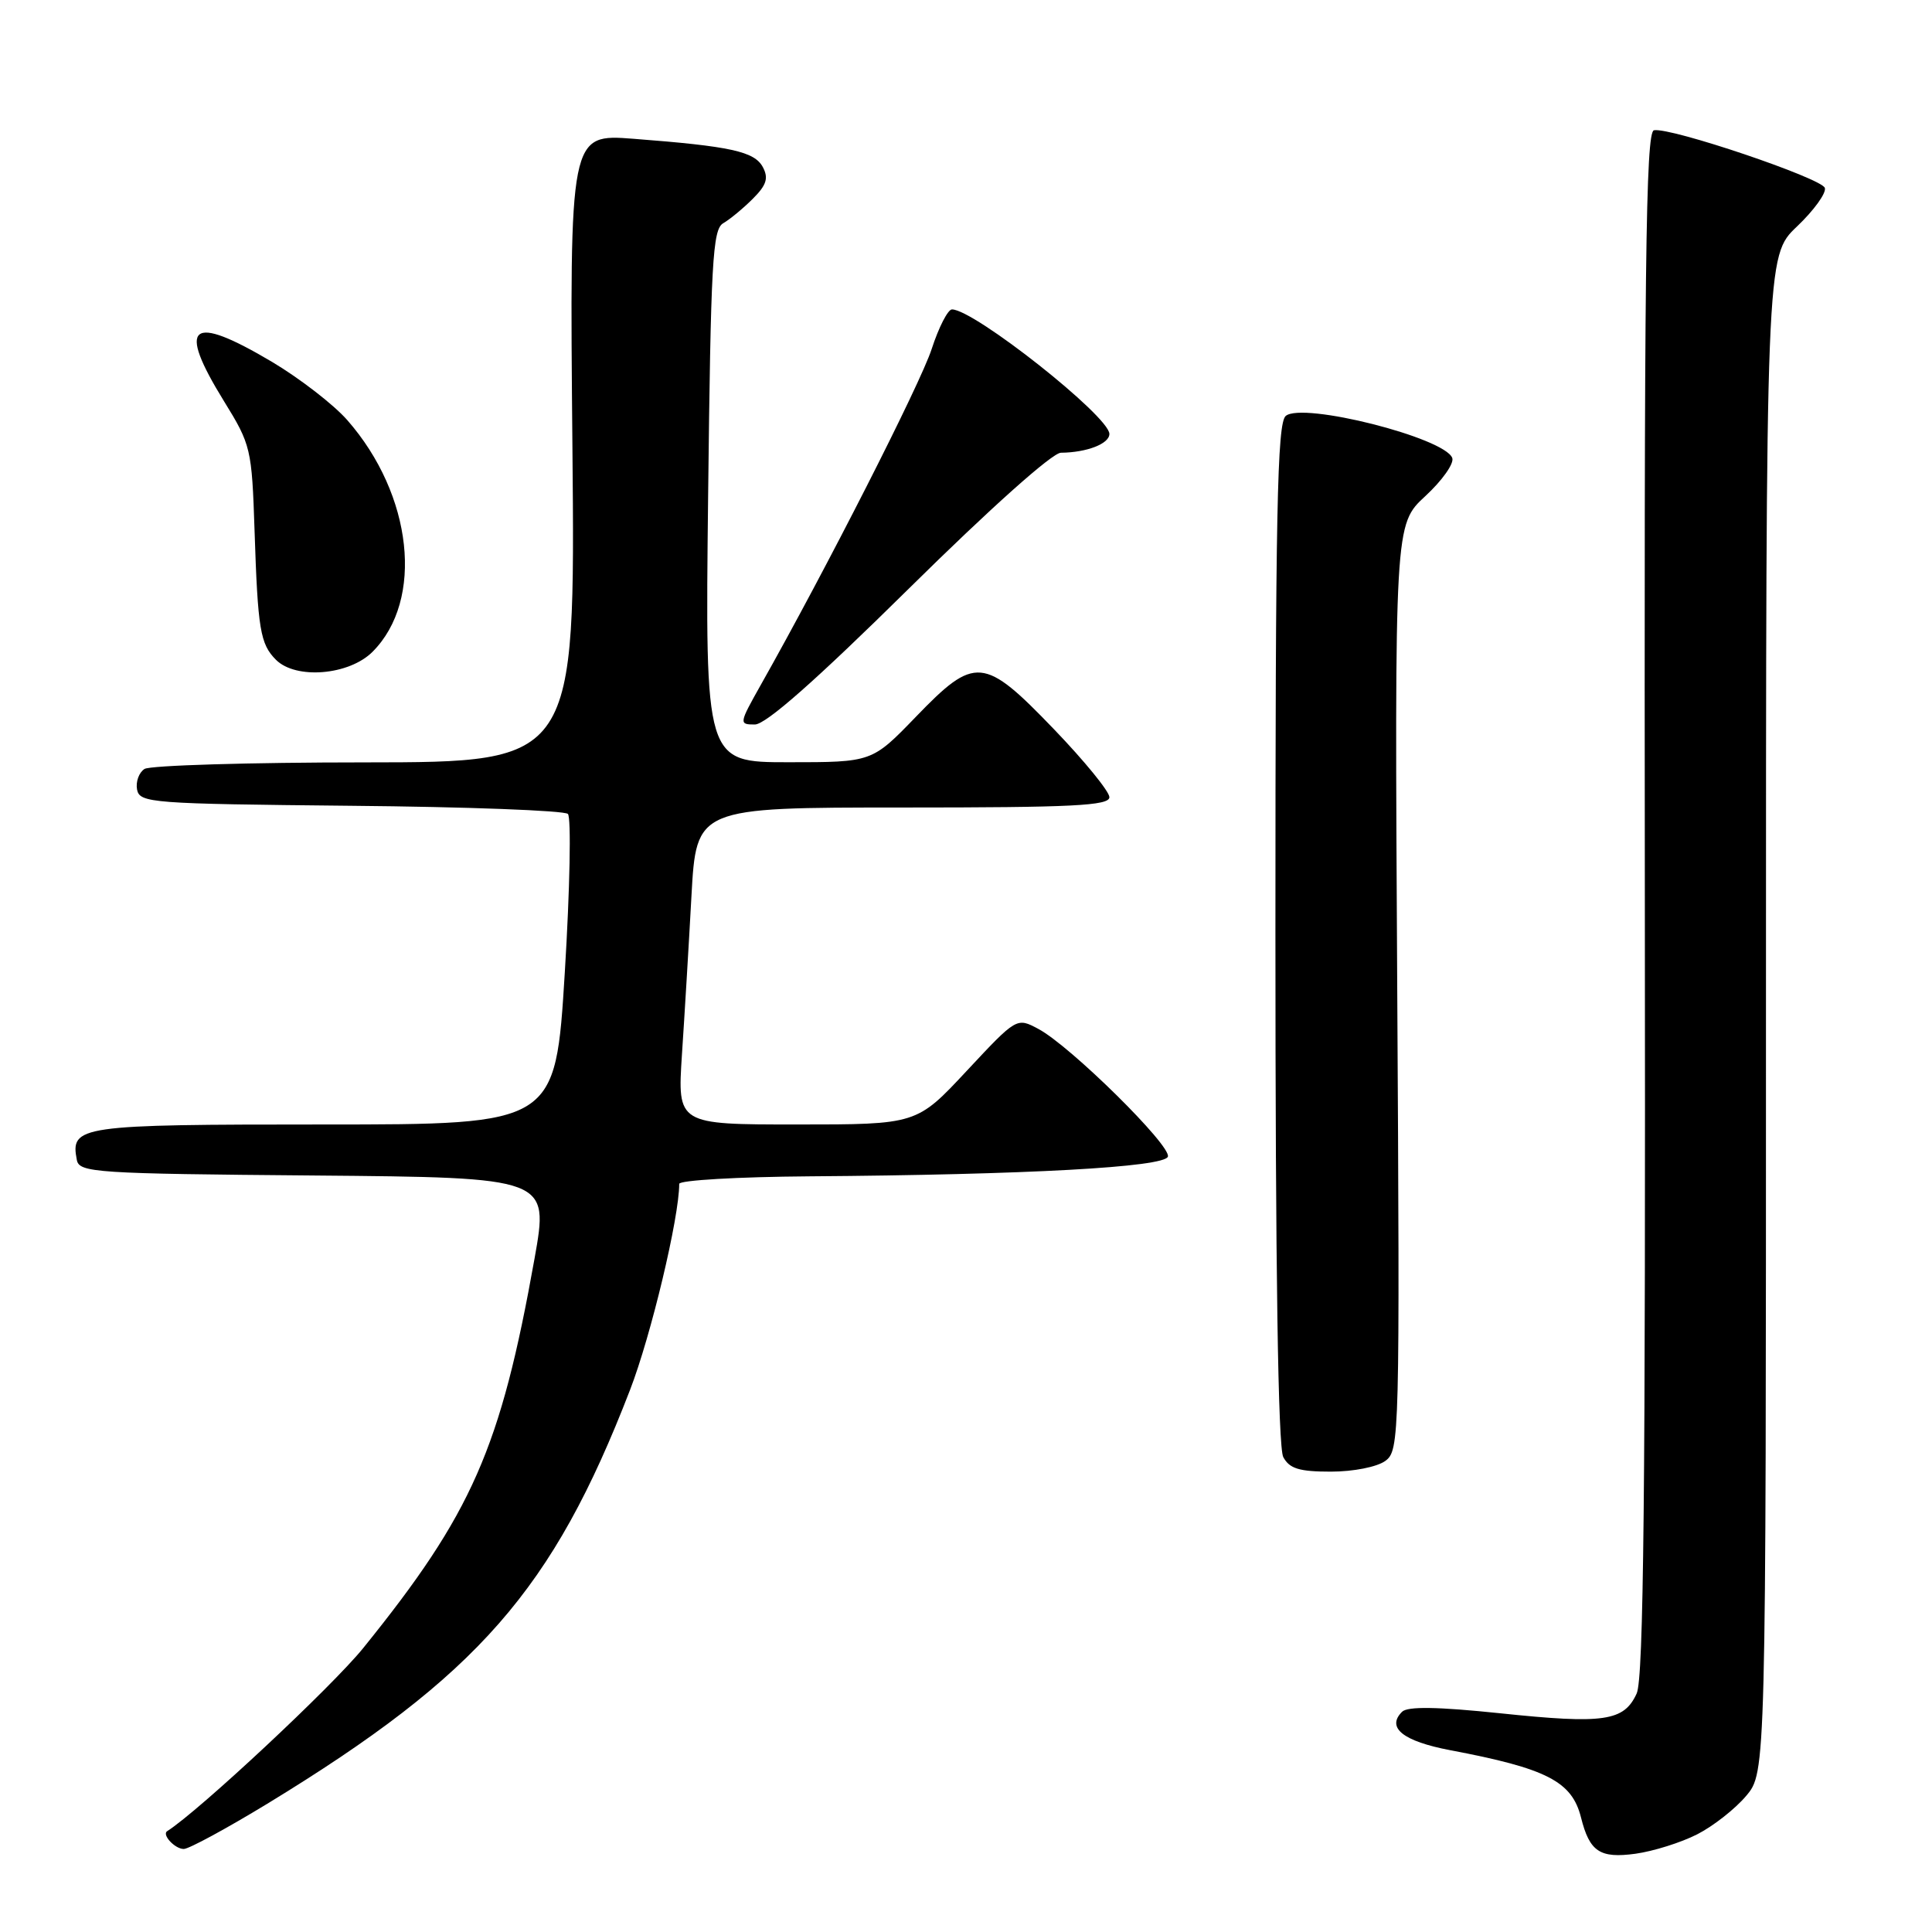 <?xml version="1.0" encoding="UTF-8" standalone="no"?>
<!DOCTYPE svg PUBLIC "-//W3C//DTD SVG 1.1//EN" "http://www.w3.org/Graphics/SVG/1.1/DTD/svg11.dtd" >
<svg xmlns="http://www.w3.org/2000/svg" xmlns:xlink="http://www.w3.org/1999/xlink" version="1.1" viewBox="0 0 256 256">
 <g >
 <path fill="currentColor"
d=" M 224.88 243.06 C 227.01 241.98 229.93 239.68 231.37 237.97 C 234.00 234.85 234.00 234.85 234.00 134.38 C 234.00 33.92 234.00 33.92 238.10 30.02 C 240.36 27.87 242.02 25.57 241.80 24.90 C 241.37 23.61 221.39 16.85 219.16 17.26 C 218.06 17.46 217.85 35.16 217.95 119.62 C 218.05 197.63 217.79 222.36 216.87 224.39 C 215.19 228.08 212.55 228.46 198.80 227.02 C 190.45 226.15 186.51 226.09 185.78 226.82 C 183.67 228.93 185.91 230.72 192.16 231.91 C 204.96 234.33 208.29 236.05 209.49 240.82 C 210.63 245.37 211.99 246.27 216.71 245.63 C 219.08 245.30 222.75 244.15 224.88 243.06 Z  M 35.41 239.01 C 63.36 221.96 73.24 210.69 83.48 184.18 C 86.27 176.96 90.00 161.33 90.00 156.87 C 90.00 156.39 97.76 155.94 107.25 155.87 C 136.09 155.66 154.29 154.66 154.75 153.26 C 155.23 151.82 141.85 138.62 137.61 136.35 C 134.72 134.80 134.72 134.80 128.09 141.90 C 121.47 149.00 121.47 149.00 105.61 149.00 C 89.76 149.00 89.76 149.00 90.36 139.75 C 90.70 134.66 91.27 125.21 91.62 118.75 C 92.27 107.00 92.27 107.00 119.64 107.00 C 142.12 107.00 147.00 106.76 147.00 105.63 C 147.00 104.88 143.70 100.83 139.66 96.63 C 130.35 86.95 129.20 86.85 121.34 95.00 C 115.54 101.00 115.54 101.00 104.49 101.00 C 93.43 101.00 93.43 101.00 93.83 65.75 C 94.18 34.73 94.42 30.39 95.83 29.58 C 96.71 29.07 98.48 27.61 99.75 26.34 C 101.57 24.52 101.86 23.61 101.08 22.14 C 99.96 20.07 96.85 19.38 83.95 18.39 C 75.47 17.74 75.47 17.74 75.85 59.37 C 76.23 101.00 76.23 101.00 48.36 101.02 C 33.04 101.02 19.89 101.42 19.15 101.89 C 18.41 102.36 17.97 103.59 18.16 104.62 C 18.51 106.40 20.03 106.51 46.48 106.77 C 61.85 106.91 74.80 107.40 75.25 107.85 C 75.70 108.30 75.52 117.75 74.84 128.84 C 73.60 149.00 73.60 149.00 42.92 149.00 C 10.39 149.00 9.31 149.16 10.18 153.70 C 10.50 155.38 12.60 155.52 41.63 155.76 C 72.74 156.03 72.74 156.03 70.83 166.76 C 66.33 191.95 62.56 200.52 48.11 218.40 C 43.97 223.51 26.39 239.94 22.15 242.64 C 21.42 243.11 23.18 245.00 24.35 245.00 C 25.02 245.00 30.00 242.30 35.41 239.01 Z  M 183.56 193.58 C 185.45 192.20 185.49 190.60 185.14 130.83 C 184.79 69.50 184.79 69.50 188.86 65.74 C 191.10 63.67 192.71 61.40 192.43 60.68 C 191.40 57.99 172.62 53.24 170.37 55.11 C 169.23 56.05 169.00 67.78 169.00 123.69 C 169.00 168.27 169.35 191.79 170.04 193.07 C 170.86 194.60 172.15 195.00 176.34 195.00 C 179.32 195.00 182.46 194.38 183.56 193.58 Z  M 120.42 78.00 C 131.23 67.33 139.44 59.99 140.58 59.99 C 144.00 59.96 147.00 58.80 147.00 57.50 C 147.00 55.17 129.08 41.00 126.14 41.00 C 125.60 41.00 124.39 43.36 123.45 46.25 C 121.96 50.85 109.43 75.48 100.81 90.75 C 97.92 95.89 97.90 96.00 100.02 96.00 C 101.48 96.00 108.09 90.17 120.42 78.00 Z  M 49.36 86.37 C 56.22 79.51 54.70 65.56 46.01 55.66 C 44.21 53.61 39.73 50.15 36.06 47.96 C 25.19 41.51 23.39 42.97 29.68 53.16 C 33.25 58.94 33.37 59.45 33.73 70.31 C 34.16 83.44 34.48 85.33 36.57 87.43 C 39.21 90.06 46.25 89.48 49.36 86.37 Z "/>
</g>
</svg>